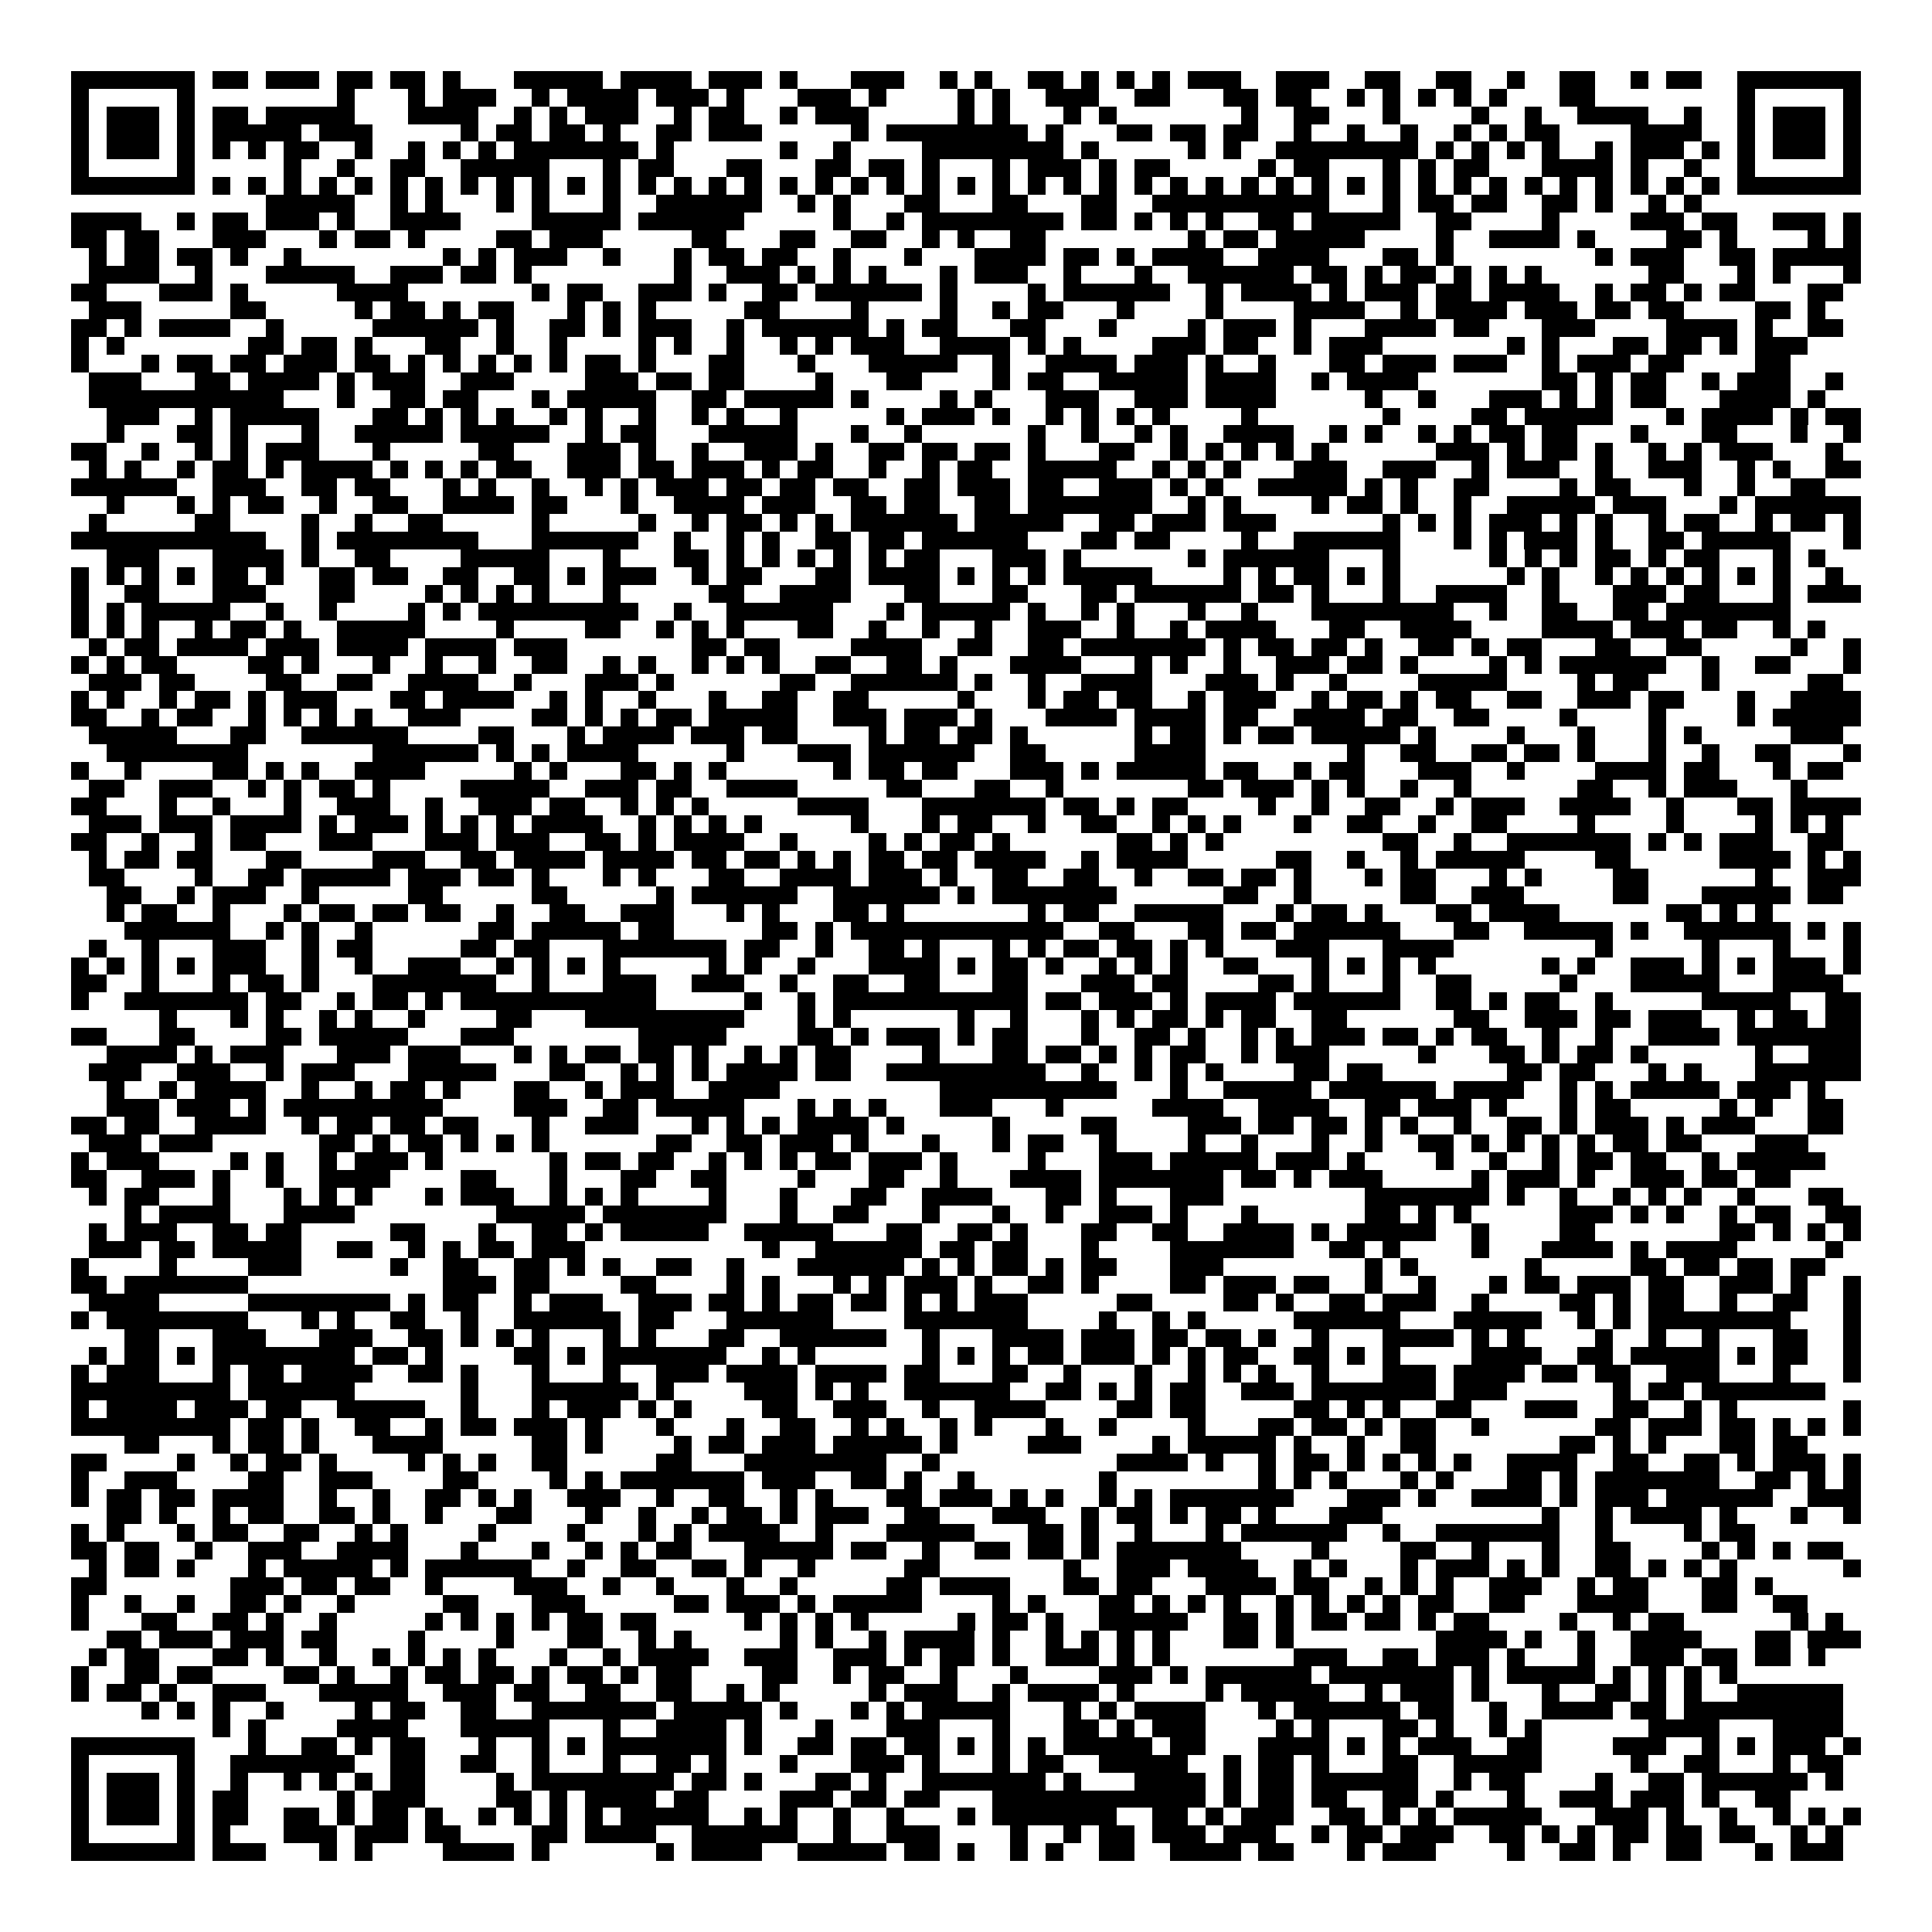 <svg xmlns="http://www.w3.org/2000/svg" viewBox="0 0 109 109" shape-rendering="crispEdges"><path fill="#ffffff" d="M0 0h109v109H0z"/><path stroke="#000000" d="M4 4.5h7m1 0h2m1 0h3m1 0h2m1 0h2m1 0h1m3 0h5m1 0h4m1 0h3m1 0h1m3 0h3m2 0h1m1 0h1m2 0h2m1 0h1m1 0h1m1 0h1m1 0h3m2 0h3m2 0h2m2 0h2m2 0h1m2 0h2m2 0h1m1 0h2m2 0h7M4 5.5h1m5 0h1m8 0h1m3 0h1m1 0h3m2 0h1m1 0h4m1 0h3m1 0h1m3 0h3m1 0h1m4 0h1m1 0h1m2 0h3m2 0h2m3 0h2m1 0h2m2 0h1m1 0h1m1 0h1m1 0h1m1 0h1m3 0h2m8 0h1m5 0h1M4 6.5h1m1 0h3m1 0h1m1 0h2m1 0h5m3 0h4m2 0h1m1 0h1m1 0h3m2 0h1m1 0h2m2 0h1m1 0h3m5 0h1m1 0h1m3 0h1m1 0h1m7 0h1m2 0h2m3 0h1m4 0h1m2 0h1m2 0h4m2 0h1m2 0h1m1 0h3m1 0h1M4 7.5h1m1 0h3m1 0h1m1 0h5m1 0h3m5 0h1m1 0h2m1 0h2m1 0h1m2 0h2m1 0h3m5 0h1m1 0h8m1 0h1m3 0h2m1 0h2m1 0h2m2 0h1m2 0h1m2 0h1m2 0h1m1 0h1m1 0h2m4 0h4m2 0h1m1 0h3m1 0h1M4 8.5h1m1 0h3m1 0h1m1 0h1m1 0h1m1 0h2m2 0h1m2 0h1m1 0h1m1 0h1m1 0h7m1 0h1m6 0h1m2 0h1m4 0h8m1 0h1m5 0h1m1 0h1m2 0h8m1 0h1m1 0h1m1 0h1m1 0h1m2 0h1m1 0h3m1 0h1m1 0h1m1 0h3m1 0h1M4 9.5h1m5 0h1m5 0h1m2 0h1m2 0h2m2 0h5m3 0h1m1 0h2m3 0h2m3 0h2m1 0h2m1 0h1m3 0h1m1 0h3m1 0h1m1 0h2m5 0h1m1 0h2m3 0h1m1 0h1m1 0h2m3 0h4m1 0h1m2 0h1m2 0h1m5 0h1M4 10.5h7m1 0h1m1 0h1m1 0h1m1 0h1m1 0h1m1 0h1m1 0h1m1 0h1m1 0h1m1 0h1m1 0h1m1 0h1m1 0h1m1 0h1m1 0h1m1 0h1m1 0h1m1 0h1m1 0h1m1 0h1m1 0h1m1 0h1m1 0h1m1 0h1m1 0h1m1 0h1m1 0h1m1 0h1m1 0h1m1 0h1m1 0h1m1 0h1m1 0h1m1 0h1m1 0h1m1 0h1m1 0h1m1 0h1m1 0h1m1 0h1m1 0h1m1 0h1m1 0h1m1 0h7M15 11.5h5m2 0h1m1 0h1m3 0h1m1 0h1m3 0h1m2 0h6m2 0h1m1 0h1m3 0h2m3 0h2m3 0h2m2 0h10m3 0h1m1 0h2m1 0h2m2 0h2m1 0h1m2 0h1m1 0h1M4 12.5h4m2 0h1m1 0h2m1 0h3m1 0h1m2 0h4m4 0h5m1 0h6m5 0h1m2 0h1m1 0h8m1 0h2m1 0h1m1 0h1m1 0h1m2 0h2m1 0h5m2 0h2m4 0h1m4 0h3m1 0h2m2 0h3m1 0h1M4 13.5h2m1 0h2m3 0h3m3 0h1m1 0h2m1 0h1m4 0h2m1 0h3m5 0h2m3 0h2m2 0h2m2 0h1m1 0h1m2 0h2m8 0h1m1 0h2m1 0h5m4 0h1m2 0h4m1 0h1m4 0h2m1 0h1m4 0h1m1 0h1M5 14.5h1m1 0h2m1 0h2m1 0h1m2 0h1m8 0h1m1 0h1m1 0h3m2 0h1m3 0h1m1 0h2m1 0h2m2 0h1m3 0h1m3 0h4m1 0h2m1 0h1m1 0h4m2 0h4m3 0h2m1 0h1m8 0h1m1 0h3m2 0h2m1 0h5M5 15.5h4m2 0h1m3 0h5m2 0h3m1 0h2m1 0h1m8 0h1m2 0h3m1 0h1m1 0h1m1 0h1m3 0h1m1 0h3m2 0h1m3 0h1m2 0h6m1 0h2m1 0h1m1 0h2m1 0h1m1 0h1m1 0h1m6 0h2m3 0h1m1 0h1m3 0h1M4 16.5h2m3 0h3m1 0h1m5 0h4m7 0h1m1 0h2m2 0h3m1 0h1m2 0h2m1 0h6m1 0h1m4 0h1m1 0h6m2 0h1m1 0h4m1 0h1m1 0h3m1 0h2m1 0h4m2 0h1m1 0h2m1 0h1m1 0h2m3 0h2M5 17.5h3m5 0h2m5 0h1m1 0h2m1 0h1m1 0h2m3 0h1m1 0h1m1 0h1m5 0h2m4 0h1m4 0h1m2 0h1m1 0h2m3 0h1m4 0h1m4 0h4m2 0h1m1 0h4m1 0h3m1 0h2m1 0h2m4 0h2m1 0h1M4 18.5h2m1 0h1m1 0h4m2 0h1m5 0h6m1 0h1m2 0h2m1 0h1m1 0h3m2 0h1m1 0h6m1 0h1m1 0h2m3 0h2m3 0h1m4 0h1m1 0h3m1 0h1m3 0h4m1 0h2m3 0h3m4 0h4m1 0h1m2 0h2M4 19.5h1m1 0h1m7 0h2m1 0h2m1 0h1m3 0h2m2 0h1m2 0h1m4 0h1m1 0h1m2 0h1m2 0h1m1 0h1m1 0h3m2 0h4m1 0h1m1 0h1m4 0h3m1 0h2m2 0h1m1 0h3m7 0h1m1 0h1m3 0h2m1 0h2m1 0h1m1 0h3M4 20.5h1m3 0h1m1 0h2m1 0h2m1 0h3m1 0h2m1 0h1m1 0h1m1 0h1m1 0h1m1 0h1m1 0h2m1 0h1m3 0h2m3 0h1m3 0h5m2 0h1m2 0h4m1 0h3m1 0h1m2 0h1m3 0h2m1 0h3m1 0h3m2 0h1m1 0h3m1 0h2m4 0h2M5 21.5h3m3 0h2m1 0h4m1 0h1m1 0h3m2 0h3m4 0h3m1 0h2m1 0h2m4 0h1m3 0h2m4 0h1m1 0h2m2 0h5m1 0h4m2 0h1m1 0h4m7 0h2m1 0h1m1 0h2m2 0h1m1 0h3m2 0h1M5 22.5h11m3 0h1m2 0h2m1 0h2m3 0h1m1 0h5m2 0h2m1 0h5m1 0h1m4 0h1m1 0h1m3 0h3m2 0h3m1 0h4m5 0h1m2 0h1m3 0h3m1 0h1m1 0h1m1 0h2m3 0h4m1 0h1M6 23.5h3m2 0h1m1 0h5m3 0h2m1 0h1m1 0h1m1 0h1m2 0h1m1 0h1m2 0h1m2 0h1m1 0h1m2 0h1m5 0h1m1 0h3m1 0h1m2 0h1m1 0h1m1 0h1m1 0h1m4 0h1m7 0h1m4 0h2m1 0h5m3 0h1m1 0h4m1 0h1m1 0h2M6 24.5h1m3 0h2m1 0h1m3 0h1m2 0h5m1 0h5m2 0h1m1 0h2m3 0h5m3 0h1m2 0h1m6 0h1m2 0h1m2 0h1m1 0h1m2 0h4m2 0h1m1 0h1m2 0h1m1 0h1m1 0h2m1 0h2m3 0h1m3 0h2m3 0h1m2 0h1M4 25.5h2m2 0h1m2 0h1m1 0h1m1 0h3m3 0h1m5 0h2m3 0h3m1 0h1m2 0h1m2 0h3m1 0h1m2 0h2m1 0h2m1 0h2m1 0h1m3 0h2m2 0h1m1 0h1m1 0h1m1 0h1m1 0h1m6 0h3m1 0h1m1 0h2m1 0h1m2 0h1m1 0h1m1 0h3m3 0h1M5 26.5h1m1 0h1m2 0h1m1 0h2m1 0h1m1 0h4m1 0h1m1 0h1m1 0h1m1 0h2m2 0h3m1 0h2m1 0h3m1 0h1m1 0h2m2 0h1m2 0h1m1 0h2m2 0h5m2 0h1m1 0h1m1 0h1m3 0h3m2 0h3m2 0h1m1 0h3m2 0h1m2 0h3m2 0h1m1 0h1m2 0h2M4 27.5h6m2 0h3m2 0h2m1 0h2m3 0h1m1 0h1m2 0h1m2 0h1m1 0h1m1 0h3m1 0h2m1 0h2m1 0h2m2 0h2m1 0h3m1 0h2m2 0h3m1 0h1m1 0h1m2 0h5m1 0h1m1 0h1m2 0h2m4 0h1m1 0h2m3 0h1m2 0h1m2 0h2M6 28.5h1m3 0h1m1 0h1m1 0h2m2 0h1m2 0h2m2 0h4m1 0h2m3 0h1m2 0h4m1 0h3m2 0h2m1 0h2m2 0h2m1 0h7m2 0h1m1 0h1m4 0h1m1 0h2m1 0h1m2 0h1m2 0h5m1 0h3m3 0h1m1 0h6M5 29.5h1m5 0h2m4 0h1m2 0h1m2 0h2m5 0h1m5 0h1m2 0h1m1 0h2m1 0h1m1 0h1m1 0h6m1 0h5m2 0h2m1 0h3m1 0h3m6 0h1m1 0h1m1 0h1m1 0h3m1 0h1m1 0h1m2 0h1m1 0h2m2 0h1m1 0h2m1 0h1M4 30.5h11m2 0h1m1 0h8m3 0h6m2 0h1m2 0h1m1 0h1m2 0h2m1 0h2m1 0h6m3 0h2m1 0h2m4 0h1m2 0h6m3 0h1m1 0h1m1 0h3m1 0h1m2 0h2m1 0h5m3 0h1M6 31.5h3m3 0h4m1 0h1m2 0h2m4 0h5m3 0h1m3 0h2m1 0h1m1 0h1m1 0h1m1 0h1m1 0h1m1 0h2m3 0h3m1 0h1m6 0h1m1 0h6m3 0h1m5 0h1m1 0h1m1 0h1m1 0h2m1 0h1m1 0h2m3 0h1m1 0h1M4 32.5h1m1 0h1m1 0h1m1 0h1m1 0h2m1 0h1m2 0h2m1 0h2m2 0h2m2 0h2m1 0h1m1 0h3m2 0h1m1 0h2m3 0h2m1 0h4m1 0h1m1 0h1m1 0h1m1 0h5m4 0h1m1 0h1m1 0h2m1 0h1m1 0h1m6 0h1m1 0h1m2 0h1m1 0h1m1 0h1m1 0h1m1 0h1m1 0h1m2 0h1M4 33.5h1m2 0h2m3 0h3m3 0h2m4 0h1m1 0h1m1 0h1m1 0h1m3 0h1m5 0h2m2 0h4m3 0h2m3 0h2m3 0h2m1 0h6m1 0h2m1 0h1m3 0h1m2 0h4m2 0h1m3 0h3m1 0h2m3 0h1m1 0h3M4 34.5h1m1 0h1m1 0h5m2 0h1m2 0h1m4 0h1m1 0h1m1 0h9m2 0h1m2 0h6m3 0h1m1 0h5m1 0h1m2 0h1m1 0h1m3 0h1m2 0h1m3 0h8m2 0h1m2 0h2m2 0h2m1 0h7M4 35.5h1m1 0h1m1 0h1m2 0h1m1 0h2m1 0h1m2 0h5m4 0h1m4 0h2m2 0h1m1 0h1m1 0h1m3 0h2m2 0h1m2 0h1m2 0h1m2 0h3m2 0h1m2 0h1m1 0h4m3 0h2m2 0h4m4 0h4m1 0h3m1 0h2m2 0h1m1 0h1M5 36.5h1m1 0h2m1 0h4m1 0h3m1 0h4m1 0h4m1 0h3m7 0h2m1 0h2m4 0h4m2 0h2m2 0h2m1 0h7m1 0h1m1 0h2m1 0h2m1 0h1m2 0h2m1 0h1m1 0h2m3 0h2m2 0h2m5 0h1m2 0h1M4 37.5h1m1 0h1m1 0h2m4 0h2m1 0h1m3 0h1m2 0h1m2 0h1m2 0h2m2 0h1m1 0h1m2 0h1m1 0h1m1 0h1m2 0h2m2 0h2m1 0h1m3 0h4m3 0h1m1 0h1m2 0h1m2 0h3m1 0h2m1 0h1m4 0h1m1 0h1m1 0h6m2 0h1m2 0h2m3 0h1M5 38.5h3m1 0h2m4 0h2m2 0h2m2 0h4m2 0h1m3 0h3m1 0h1m6 0h2m2 0h6m1 0h1m2 0h1m2 0h4m3 0h3m1 0h1m2 0h1m4 0h5m4 0h1m1 0h2m3 0h1m5 0h2M4 39.5h1m1 0h1m2 0h1m1 0h2m1 0h1m1 0h3m3 0h2m1 0h4m2 0h1m1 0h1m2 0h1m3 0h1m2 0h2m2 0h2m5 0h1m3 0h1m1 0h2m1 0h2m2 0h1m1 0h3m2 0h1m1 0h2m1 0h1m1 0h2m2 0h2m2 0h3m1 0h2m3 0h1m2 0h4M4 40.5h2m2 0h1m1 0h2m2 0h1m1 0h1m1 0h1m1 0h1m2 0h3m4 0h2m1 0h1m1 0h1m1 0h2m1 0h5m2 0h3m1 0h3m1 0h1m3 0h4m1 0h4m1 0h2m2 0h4m1 0h2m2 0h2m4 0h1m4 0h1m4 0h1m1 0h5M5 41.5h5m3 0h2m2 0h6m4 0h2m3 0h1m1 0h4m1 0h3m1 0h2m4 0h1m1 0h2m1 0h2m1 0h1m6 0h1m1 0h2m1 0h1m1 0h2m1 0h5m1 0h1m4 0h1m3 0h1m3 0h1m1 0h1m5 0h3M6 42.5h8m7 0h6m1 0h1m1 0h1m1 0h4m5 0h1m3 0h3m1 0h6m2 0h2m5 0h4m8 0h1m2 0h2m2 0h2m1 0h2m1 0h1m3 0h1m2 0h1m2 0h2m3 0h1M4 43.5h1m2 0h1m4 0h2m1 0h1m1 0h1m2 0h4m5 0h1m1 0h1m3 0h2m1 0h1m1 0h1m6 0h1m1 0h2m1 0h2m3 0h3m1 0h1m1 0h5m1 0h2m2 0h1m1 0h2m3 0h3m2 0h1m4 0h4m1 0h2m3 0h1m1 0h2M5 44.5h2m2 0h3m2 0h1m1 0h1m1 0h2m1 0h1m4 0h5m2 0h3m1 0h2m2 0h4m5 0h2m3 0h2m2 0h1m7 0h2m1 0h3m1 0h1m1 0h1m2 0h1m2 0h1m6 0h2m2 0h1m1 0h3m3 0h1M4 45.5h2m3 0h1m2 0h1m3 0h1m2 0h3m2 0h1m2 0h3m1 0h2m2 0h1m1 0h1m1 0h1m5 0h4m3 0h7m1 0h2m1 0h1m1 0h2m4 0h1m2 0h1m2 0h2m2 0h1m1 0h3m2 0h4m2 0h1m3 0h2m1 0h4M5 46.5h3m1 0h3m1 0h4m1 0h1m1 0h3m1 0h1m1 0h1m1 0h1m1 0h4m2 0h1m1 0h1m1 0h1m1 0h1m5 0h1m3 0h1m1 0h2m2 0h1m2 0h2m2 0h1m1 0h1m1 0h1m3 0h1m2 0h2m2 0h1m2 0h2m4 0h1m4 0h1m4 0h1m1 0h1m1 0h1M4 47.5h2m2 0h1m2 0h1m1 0h2m3 0h3m3 0h3m1 0h3m2 0h2m1 0h1m1 0h4m2 0h1m4 0h1m1 0h1m1 0h2m1 0h1m6 0h2m1 0h1m1 0h1m9 0h2m2 0h1m2 0h7m1 0h1m1 0h1m1 0h3m2 0h2M5 48.5h1m1 0h2m1 0h2m3 0h2m4 0h3m2 0h2m1 0h4m1 0h4m1 0h2m1 0h2m1 0h1m1 0h1m1 0h2m1 0h2m1 0h4m2 0h1m1 0h4m5 0h2m2 0h1m2 0h1m1 0h5m4 0h2m5 0h4m1 0h1m1 0h1M5 49.5h2m4 0h1m2 0h2m1 0h5m1 0h3m1 0h2m1 0h1m3 0h1m1 0h1m3 0h2m2 0h4m1 0h3m1 0h1m2 0h2m2 0h2m2 0h1m2 0h2m1 0h2m1 0h1m3 0h1m1 0h2m3 0h1m1 0h1m4 0h2m6 0h1m2 0h3M6 50.5h2m2 0h1m1 0h3m2 0h1m5 0h2m5 0h2m5 0h1m1 0h6m2 0h6m1 0h1m1 0h7m6 0h2m2 0h1m5 0h2m2 0h3m5 0h2m3 0h5m1 0h2M6 51.5h1m1 0h2m2 0h1m3 0h1m1 0h2m1 0h2m1 0h2m2 0h1m2 0h2m2 0h3m3 0h1m1 0h1m3 0h2m1 0h1m7 0h1m1 0h2m2 0h5m3 0h1m1 0h2m1 0h1m3 0h2m1 0h4m6 0h2m1 0h1m1 0h1M7 52.5h6m2 0h1m1 0h1m2 0h1m6 0h2m1 0h5m1 0h2m5 0h2m1 0h1m1 0h12m2 0h2m3 0h2m1 0h2m1 0h6m3 0h2m2 0h5m1 0h1m2 0h6m1 0h1m1 0h1M5 53.5h1m2 0h1m3 0h3m2 0h1m1 0h2m5 0h2m1 0h2m3 0h7m1 0h2m2 0h1m2 0h2m1 0h1m3 0h1m1 0h1m1 0h2m1 0h2m1 0h1m1 0h1m3 0h3m3 0h4m8 0h1m5 0h1m3 0h1m3 0h1M4 54.5h1m1 0h1m1 0h1m1 0h1m1 0h3m2 0h1m2 0h1m2 0h3m2 0h1m1 0h1m1 0h1m1 0h1m5 0h1m1 0h1m2 0h1m3 0h4m1 0h1m1 0h2m1 0h1m2 0h1m1 0h1m1 0h1m2 0h2m3 0h1m1 0h1m1 0h1m1 0h1m6 0h1m1 0h1m2 0h3m1 0h1m1 0h1m1 0h3m1 0h1M4 55.5h2m2 0h1m3 0h1m1 0h2m1 0h1m3 0h7m2 0h1m3 0h3m2 0h3m2 0h1m2 0h2m2 0h2m3 0h2m3 0h3m1 0h2m4 0h2m1 0h1m3 0h1m2 0h2m5 0h1m3 0h5m3 0h4M4 56.5h1m2 0h7m1 0h2m2 0h1m1 0h2m1 0h1m1 0h11m5 0h1m2 0h1m1 0h11m1 0h2m1 0h3m1 0h1m1 0h4m1 0h6m2 0h2m1 0h1m1 0h2m2 0h1m5 0h5m2 0h2M9 57.5h1m3 0h1m1 0h1m2 0h1m1 0h1m2 0h1m4 0h2m3 0h9m3 0h1m1 0h1m6 0h1m2 0h1m3 0h1m1 0h1m1 0h2m1 0h1m1 0h2m2 0h2m6 0h2m2 0h3m1 0h2m1 0h3m2 0h1m1 0h2m1 0h2M4 58.5h2m3 0h2m4 0h2m1 0h5m3 0h3m7 0h5m4 0h2m1 0h1m1 0h3m1 0h1m1 0h2m3 0h1m2 0h2m1 0h1m2 0h1m1 0h1m1 0h3m1 0h2m1 0h1m1 0h2m2 0h1m2 0h1m2 0h4m1 0h7M6 59.5h4m1 0h1m1 0h3m3 0h3m1 0h3m3 0h1m1 0h1m1 0h2m1 0h2m1 0h1m2 0h1m1 0h1m1 0h2m4 0h1m3 0h2m1 0h2m1 0h1m1 0h1m1 0h2m2 0h1m1 0h3m5 0h1m3 0h2m1 0h1m1 0h2m1 0h1m6 0h1m2 0h3M5 60.5h3m2 0h3m2 0h1m1 0h3m3 0h5m3 0h2m2 0h1m1 0h1m1 0h1m1 0h4m1 0h2m2 0h9m2 0h1m2 0h1m1 0h1m1 0h1m4 0h2m1 0h2m7 0h2m1 0h2m3 0h1m1 0h1m3 0h6M6 61.5h1m2 0h1m1 0h4m2 0h1m2 0h1m1 0h2m1 0h1m3 0h2m2 0h1m1 0h3m2 0h4m9 0h10m3 0h1m2 0h5m1 0h6m1 0h4m2 0h1m1 0h1m1 0h5m1 0h3m1 0h1M6 62.5h3m1 0h3m1 0h1m1 0h9m4 0h3m2 0h2m1 0h5m3 0h1m1 0h1m1 0h1m3 0h3m3 0h1m5 0h4m2 0h4m2 0h2m1 0h3m1 0h1m3 0h1m1 0h2m5 0h1m1 0h1m2 0h2M4 63.5h2m1 0h2m2 0h4m2 0h1m1 0h2m1 0h2m1 0h2m3 0h1m2 0h3m3 0h1m1 0h1m1 0h1m1 0h4m1 0h1m5 0h1m4 0h2m4 0h3m1 0h2m1 0h2m1 0h1m1 0h1m2 0h1m2 0h2m1 0h1m1 0h3m1 0h1m1 0h3m3 0h2M5 64.5h3m1 0h3m6 0h2m1 0h1m1 0h2m1 0h1m1 0h1m1 0h1m6 0h2m2 0h2m1 0h3m1 0h1m3 0h1m3 0h1m1 0h2m2 0h1m4 0h1m2 0h1m3 0h1m2 0h1m2 0h2m1 0h1m1 0h1m1 0h1m1 0h1m1 0h2m1 0h2m3 0h3M4 65.5h1m1 0h3m4 0h1m1 0h1m2 0h1m1 0h3m1 0h1m6 0h1m1 0h2m1 0h2m2 0h1m1 0h1m1 0h1m1 0h2m1 0h3m1 0h1m4 0h1m3 0h3m1 0h5m1 0h3m1 0h1m4 0h1m2 0h1m2 0h1m1 0h2m1 0h2m2 0h1m1 0h5M4 66.5h2m2 0h3m1 0h1m2 0h1m2 0h4m4 0h2m3 0h1m3 0h2m2 0h2m4 0h1m3 0h2m2 0h1m3 0h4m1 0h7m1 0h2m1 0h1m1 0h3m5 0h1m1 0h3m1 0h1m2 0h3m1 0h2m1 0h2M5 67.5h1m1 0h2m3 0h1m3 0h1m1 0h1m1 0h1m3 0h1m1 0h3m2 0h1m1 0h1m1 0h1m4 0h1m3 0h1m3 0h2m2 0h4m3 0h2m1 0h1m3 0h3m8 0h7m1 0h1m2 0h1m2 0h1m1 0h1m1 0h1m2 0h1m3 0h2M7 68.5h1m1 0h4m3 0h4m8 0h5m1 0h7m3 0h1m2 0h2m3 0h1m3 0h1m2 0h1m2 0h3m1 0h1m3 0h1m6 0h2m1 0h1m1 0h1m5 0h3m1 0h1m1 0h1m2 0h1m1 0h2m2 0h2M5 69.5h1m1 0h3m2 0h2m1 0h2m5 0h2m3 0h1m2 0h2m1 0h1m1 0h5m2 0h5m3 0h2m2 0h2m1 0h1m3 0h2m2 0h2m2 0h4m1 0h1m1 0h5m2 0h1m4 0h2m7 0h2m1 0h1m1 0h1m1 0h1M5 70.5h3m1 0h2m1 0h5m2 0h2m2 0h1m1 0h1m1 0h2m1 0h3m10 0h1m2 0h6m1 0h2m1 0h2m3 0h1m4 0h7m2 0h2m1 0h1m4 0h1m3 0h4m1 0h1m1 0h4m5 0h1M4 71.5h1m4 0h1m4 0h3m5 0h1m2 0h2m2 0h2m1 0h1m1 0h1m2 0h2m2 0h1m3 0h6m1 0h1m1 0h1m1 0h2m1 0h1m1 0h2m3 0h3m8 0h1m1 0h1m6 0h1m5 0h2m1 0h2m1 0h2m1 0h2M4 72.5h2m1 0h7m11 0h3m1 0h2m4 0h2m4 0h1m1 0h1m3 0h1m1 0h1m1 0h3m1 0h1m2 0h2m1 0h1m4 0h2m1 0h3m1 0h2m2 0h1m2 0h1m3 0h1m1 0h2m1 0h3m1 0h2m2 0h3m1 0h1m2 0h1M5 73.5h4m5 0h8m1 0h1m1 0h2m2 0h1m1 0h3m2 0h3m1 0h2m1 0h1m1 0h2m1 0h2m1 0h1m1 0h1m1 0h3m5 0h2m4 0h2m1 0h1m2 0h2m1 0h3m2 0h1m4 0h2m1 0h1m1 0h2m2 0h1m2 0h2m2 0h1M4 74.5h1m1 0h8m3 0h1m1 0h1m2 0h2m2 0h1m2 0h6m1 0h2m3 0h6m4 0h7m4 0h1m2 0h1m1 0h1m5 0h6m3 0h5m2 0h1m1 0h1m1 0h8m3 0h1M7 75.5h2m3 0h3m3 0h3m2 0h2m1 0h1m1 0h1m1 0h1m3 0h1m1 0h1m3 0h2m2 0h6m2 0h1m3 0h4m1 0h3m1 0h2m1 0h2m1 0h1m2 0h1m3 0h4m1 0h1m1 0h1m4 0h1m2 0h1m2 0h1m3 0h2m2 0h1M5 76.5h1m1 0h2m1 0h1m1 0h8m1 0h2m1 0h1m4 0h2m1 0h1m1 0h7m2 0h1m1 0h1m6 0h1m1 0h1m1 0h1m1 0h2m1 0h3m1 0h1m1 0h1m1 0h2m2 0h2m1 0h1m1 0h1m4 0h4m2 0h2m1 0h5m1 0h1m1 0h2m2 0h1M4 77.5h1m1 0h3m3 0h1m1 0h2m1 0h4m2 0h2m1 0h1m3 0h1m3 0h1m2 0h3m1 0h4m1 0h4m1 0h2m3 0h2m2 0h1m3 0h1m2 0h1m1 0h1m1 0h1m2 0h1m3 0h3m1 0h4m1 0h2m1 0h2m2 0h3m3 0h1m3 0h1M4 78.5h9m1 0h6m6 0h1m3 0h6m1 0h1m4 0h3m1 0h1m1 0h1m2 0h6m2 0h2m1 0h1m1 0h1m1 0h2m2 0h3m1 0h7m1 0h3m6 0h1m1 0h2m1 0h7M4 79.5h1m1 0h4m1 0h3m1 0h2m2 0h5m2 0h1m3 0h1m1 0h3m1 0h1m1 0h1m4 0h2m2 0h3m2 0h1m2 0h4m4 0h2m1 0h2m5 0h2m1 0h1m1 0h1m2 0h2m3 0h3m2 0h2m2 0h1m1 0h1m6 0h1M4 80.5h9m1 0h2m1 0h1m2 0h2m2 0h1m1 0h2m1 0h3m1 0h1m3 0h1m3 0h1m2 0h2m2 0h1m1 0h1m2 0h1m1 0h1m3 0h1m2 0h1m4 0h1m3 0h2m1 0h2m1 0h1m1 0h2m2 0h1m6 0h2m1 0h3m1 0h2m1 0h1m1 0h1m1 0h1M7 81.5h2m3 0h1m1 0h2m1 0h1m3 0h4m5 0h2m1 0h1m4 0h1m1 0h2m1 0h3m1 0h5m1 0h1m4 0h3m4 0h1m1 0h5m1 0h1m2 0h1m2 0h2m7 0h2m1 0h1m1 0h1m3 0h2m1 0h2M4 82.5h2m4 0h1m2 0h1m1 0h2m1 0h1m4 0h1m1 0h1m1 0h1m2 0h2m5 0h2m3 0h8m2 0h1m10 0h4m1 0h1m2 0h1m1 0h2m1 0h1m1 0h1m1 0h1m1 0h1m2 0h4m2 0h2m2 0h2m1 0h1m1 0h3m1 0h1M4 83.5h1m2 0h3m4 0h2m2 0h3m4 0h2m4 0h1m1 0h1m1 0h7m1 0h3m2 0h2m1 0h1m2 0h1m7 0h1m8 0h1m1 0h1m1 0h1m3 0h1m1 0h1m3 0h2m1 0h1m1 0h7m2 0h2m1 0h1m1 0h1M4 84.5h1m1 0h2m1 0h2m1 0h4m2 0h1m2 0h1m2 0h2m1 0h1m1 0h1m2 0h3m2 0h1m2 0h2m2 0h1m1 0h1m3 0h2m1 0h3m1 0h1m1 0h1m2 0h1m1 0h1m1 0h7m3 0h3m1 0h1m2 0h4m1 0h1m1 0h3m1 0h6m2 0h3M6 85.5h2m1 0h1m2 0h1m1 0h2m2 0h2m1 0h1m2 0h1m3 0h2m3 0h1m2 0h1m2 0h1m1 0h2m1 0h1m1 0h3m2 0h2m3 0h3m2 0h1m1 0h2m1 0h1m1 0h2m1 0h1m3 0h3m9 0h1m2 0h1m1 0h4m1 0h1m3 0h1m2 0h1M4 86.5h1m1 0h1m3 0h1m1 0h2m2 0h2m2 0h1m1 0h1m4 0h1m4 0h1m3 0h1m1 0h1m1 0h4m2 0h1m3 0h5m3 0h2m1 0h1m2 0h1m3 0h1m1 0h6m2 0h1m2 0h7m2 0h1m4 0h1m1 0h2M4 87.5h2m1 0h2m2 0h1m2 0h3m2 0h4m3 0h1m3 0h1m2 0h1m1 0h1m1 0h2m3 0h5m1 0h2m2 0h1m2 0h2m1 0h2m1 0h1m1 0h7m4 0h1m4 0h2m2 0h1m3 0h1m2 0h2m4 0h1m1 0h1m1 0h1m1 0h2M5 88.5h1m1 0h2m1 0h1m3 0h1m1 0h5m1 0h1m1 0h6m2 0h1m2 0h2m2 0h2m1 0h1m2 0h1m5 0h2m7 0h1m2 0h3m1 0h4m2 0h1m1 0h1m3 0h1m1 0h3m1 0h1m1 0h1m2 0h2m1 0h1m1 0h1m1 0h1m6 0h1M4 89.5h2m7 0h3m1 0h2m1 0h2m2 0h1m4 0h3m2 0h1m2 0h1m3 0h1m2 0h1m5 0h2m1 0h4m3 0h2m1 0h2m3 0h4m1 0h2m2 0h1m1 0h1m1 0h1m2 0h3m2 0h1m1 0h2m3 0h2m1 0h1M4 90.5h1m2 0h1m2 0h1m2 0h2m1 0h1m2 0h1m5 0h2m3 0h3m5 0h2m1 0h3m1 0h1m1 0h5m4 0h1m1 0h1m3 0h2m1 0h1m1 0h1m1 0h1m2 0h1m1 0h1m1 0h1m1 0h1m1 0h2m2 0h2m3 0h4m3 0h2m2 0h2M4 91.5h1m3 0h2m2 0h2m1 0h1m2 0h1m5 0h1m1 0h1m1 0h1m1 0h1m1 0h2m1 0h2m5 0h1m1 0h1m1 0h1m1 0h1m5 0h1m1 0h2m1 0h1m2 0h5m2 0h2m1 0h1m1 0h2m1 0h2m1 0h1m1 0h2m4 0h1m2 0h1m1 0h2m6 0h1m1 0h1M6 92.5h2m1 0h3m1 0h3m1 0h2m4 0h1m4 0h1m3 0h2m2 0h1m1 0h1m5 0h1m1 0h1m2 0h1m1 0h4m1 0h1m2 0h1m1 0h1m1 0h1m1 0h1m3 0h2m1 0h1m8 0h4m1 0h1m2 0h1m2 0h4m3 0h2m1 0h3M5 93.5h1m1 0h2m3 0h2m1 0h1m2 0h1m2 0h1m1 0h1m1 0h1m1 0h1m3 0h1m2 0h1m1 0h4m2 0h3m2 0h3m1 0h1m1 0h2m1 0h1m2 0h3m1 0h1m1 0h1m7 0h3m2 0h2m1 0h3m1 0h1m3 0h1m2 0h3m1 0h2m1 0h2m1 0h1M4 94.5h1m2 0h2m1 0h2m4 0h2m1 0h1m2 0h1m1 0h2m1 0h2m1 0h1m1 0h2m1 0h1m1 0h2m4 0h2m2 0h1m1 0h2m2 0h1m3 0h1m4 0h3m1 0h1m1 0h6m1 0h7m1 0h1m1 0h5m1 0h1m1 0h1m1 0h1m1 0h1M4 95.5h1m1 0h2m1 0h1m2 0h3m3 0h5m2 0h3m1 0h2m2 0h2m2 0h2m2 0h1m1 0h1m5 0h1m1 0h3m2 0h1m1 0h4m1 0h1m4 0h1m1 0h5m2 0h1m1 0h3m1 0h1m3 0h1m2 0h2m1 0h1m1 0h1m2 0h6M8 96.5h1m1 0h1m1 0h1m2 0h1m4 0h1m1 0h2m2 0h2m2 0h7m1 0h5m1 0h1m3 0h1m1 0h1m1 0h5m3 0h1m1 0h1m1 0h4m3 0h1m1 0h6m1 0h2m2 0h1m2 0h4m1 0h2m1 0h9M12 97.5h1m1 0h1m4 0h4m3 0h5m3 0h1m2 0h4m1 0h1m3 0h1m3 0h3m3 0h1m3 0h2m1 0h1m1 0h3m4 0h1m1 0h1m3 0h2m1 0h1m2 0h1m1 0h1m6 0h4m3 0h4M4 98.5h7m3 0h1m2 0h2m1 0h1m1 0h2m3 0h1m2 0h1m1 0h1m1 0h7m1 0h1m2 0h2m1 0h2m1 0h2m1 0h1m1 0h1m1 0h1m1 0h5m1 0h2m3 0h4m1 0h1m1 0h1m1 0h3m2 0h2m4 0h3m2 0h1m1 0h1m1 0h3m1 0h1M4 99.5h1m5 0h1m2 0h7m2 0h2m2 0h2m2 0h1m3 0h1m2 0h2m1 0h1m3 0h1m3 0h3m1 0h1m3 0h1m1 0h2m2 0h5m2 0h1m1 0h2m1 0h1m3 0h2m2 0h5m5 0h1m2 0h2m3 0h1m1 0h2M4 100.5h1m1 0h3m1 0h1m2 0h1m2 0h1m1 0h1m1 0h1m1 0h2m4 0h1m1 0h8m1 0h2m1 0h1m3 0h2m1 0h1m2 0h7m1 0h1m3 0h4m1 0h1m1 0h2m1 0h6m2 0h1m1 0h2m4 0h1m2 0h2m1 0h6m1 0h1M4 101.5h1m1 0h3m1 0h1m1 0h2m5 0h1m1 0h3m4 0h2m1 0h1m1 0h4m1 0h2m4 0h3m1 0h2m1 0h2m3 0h12m1 0h1m1 0h2m1 0h2m2 0h2m1 0h1m3 0h1m2 0h3m1 0h3m1 0h1m2 0h2M4 102.5h1m1 0h3m1 0h1m1 0h2m2 0h2m1 0h1m1 0h2m1 0h1m2 0h1m1 0h1m1 0h1m1 0h1m1 0h5m2 0h1m1 0h1m2 0h1m2 0h1m3 0h1m1 0h7m2 0h2m1 0h1m1 0h3m2 0h2m1 0h1m1 0h1m1 0h5m3 0h3m1 0h1m2 0h1m2 0h1m1 0h1m1 0h1M4 103.5h1m5 0h1m1 0h1m3 0h3m1 0h3m1 0h2m4 0h2m1 0h4m2 0h6m2 0h1m2 0h3m4 0h1m2 0h1m1 0h2m1 0h3m1 0h3m2 0h1m1 0h2m1 0h3m2 0h2m1 0h1m1 0h1m1 0h2m1 0h2m1 0h2m2 0h1m1 0h1M4 104.5h7m1 0h3m3 0h1m1 0h1m4 0h4m1 0h1m6 0h1m1 0h4m2 0h5m1 0h2m1 0h1m2 0h1m1 0h1m2 0h2m2 0h4m1 0h2m3 0h1m1 0h3m4 0h1m2 0h2m1 0h1m2 0h2m3 0h1m1 0h3"/></svg>
